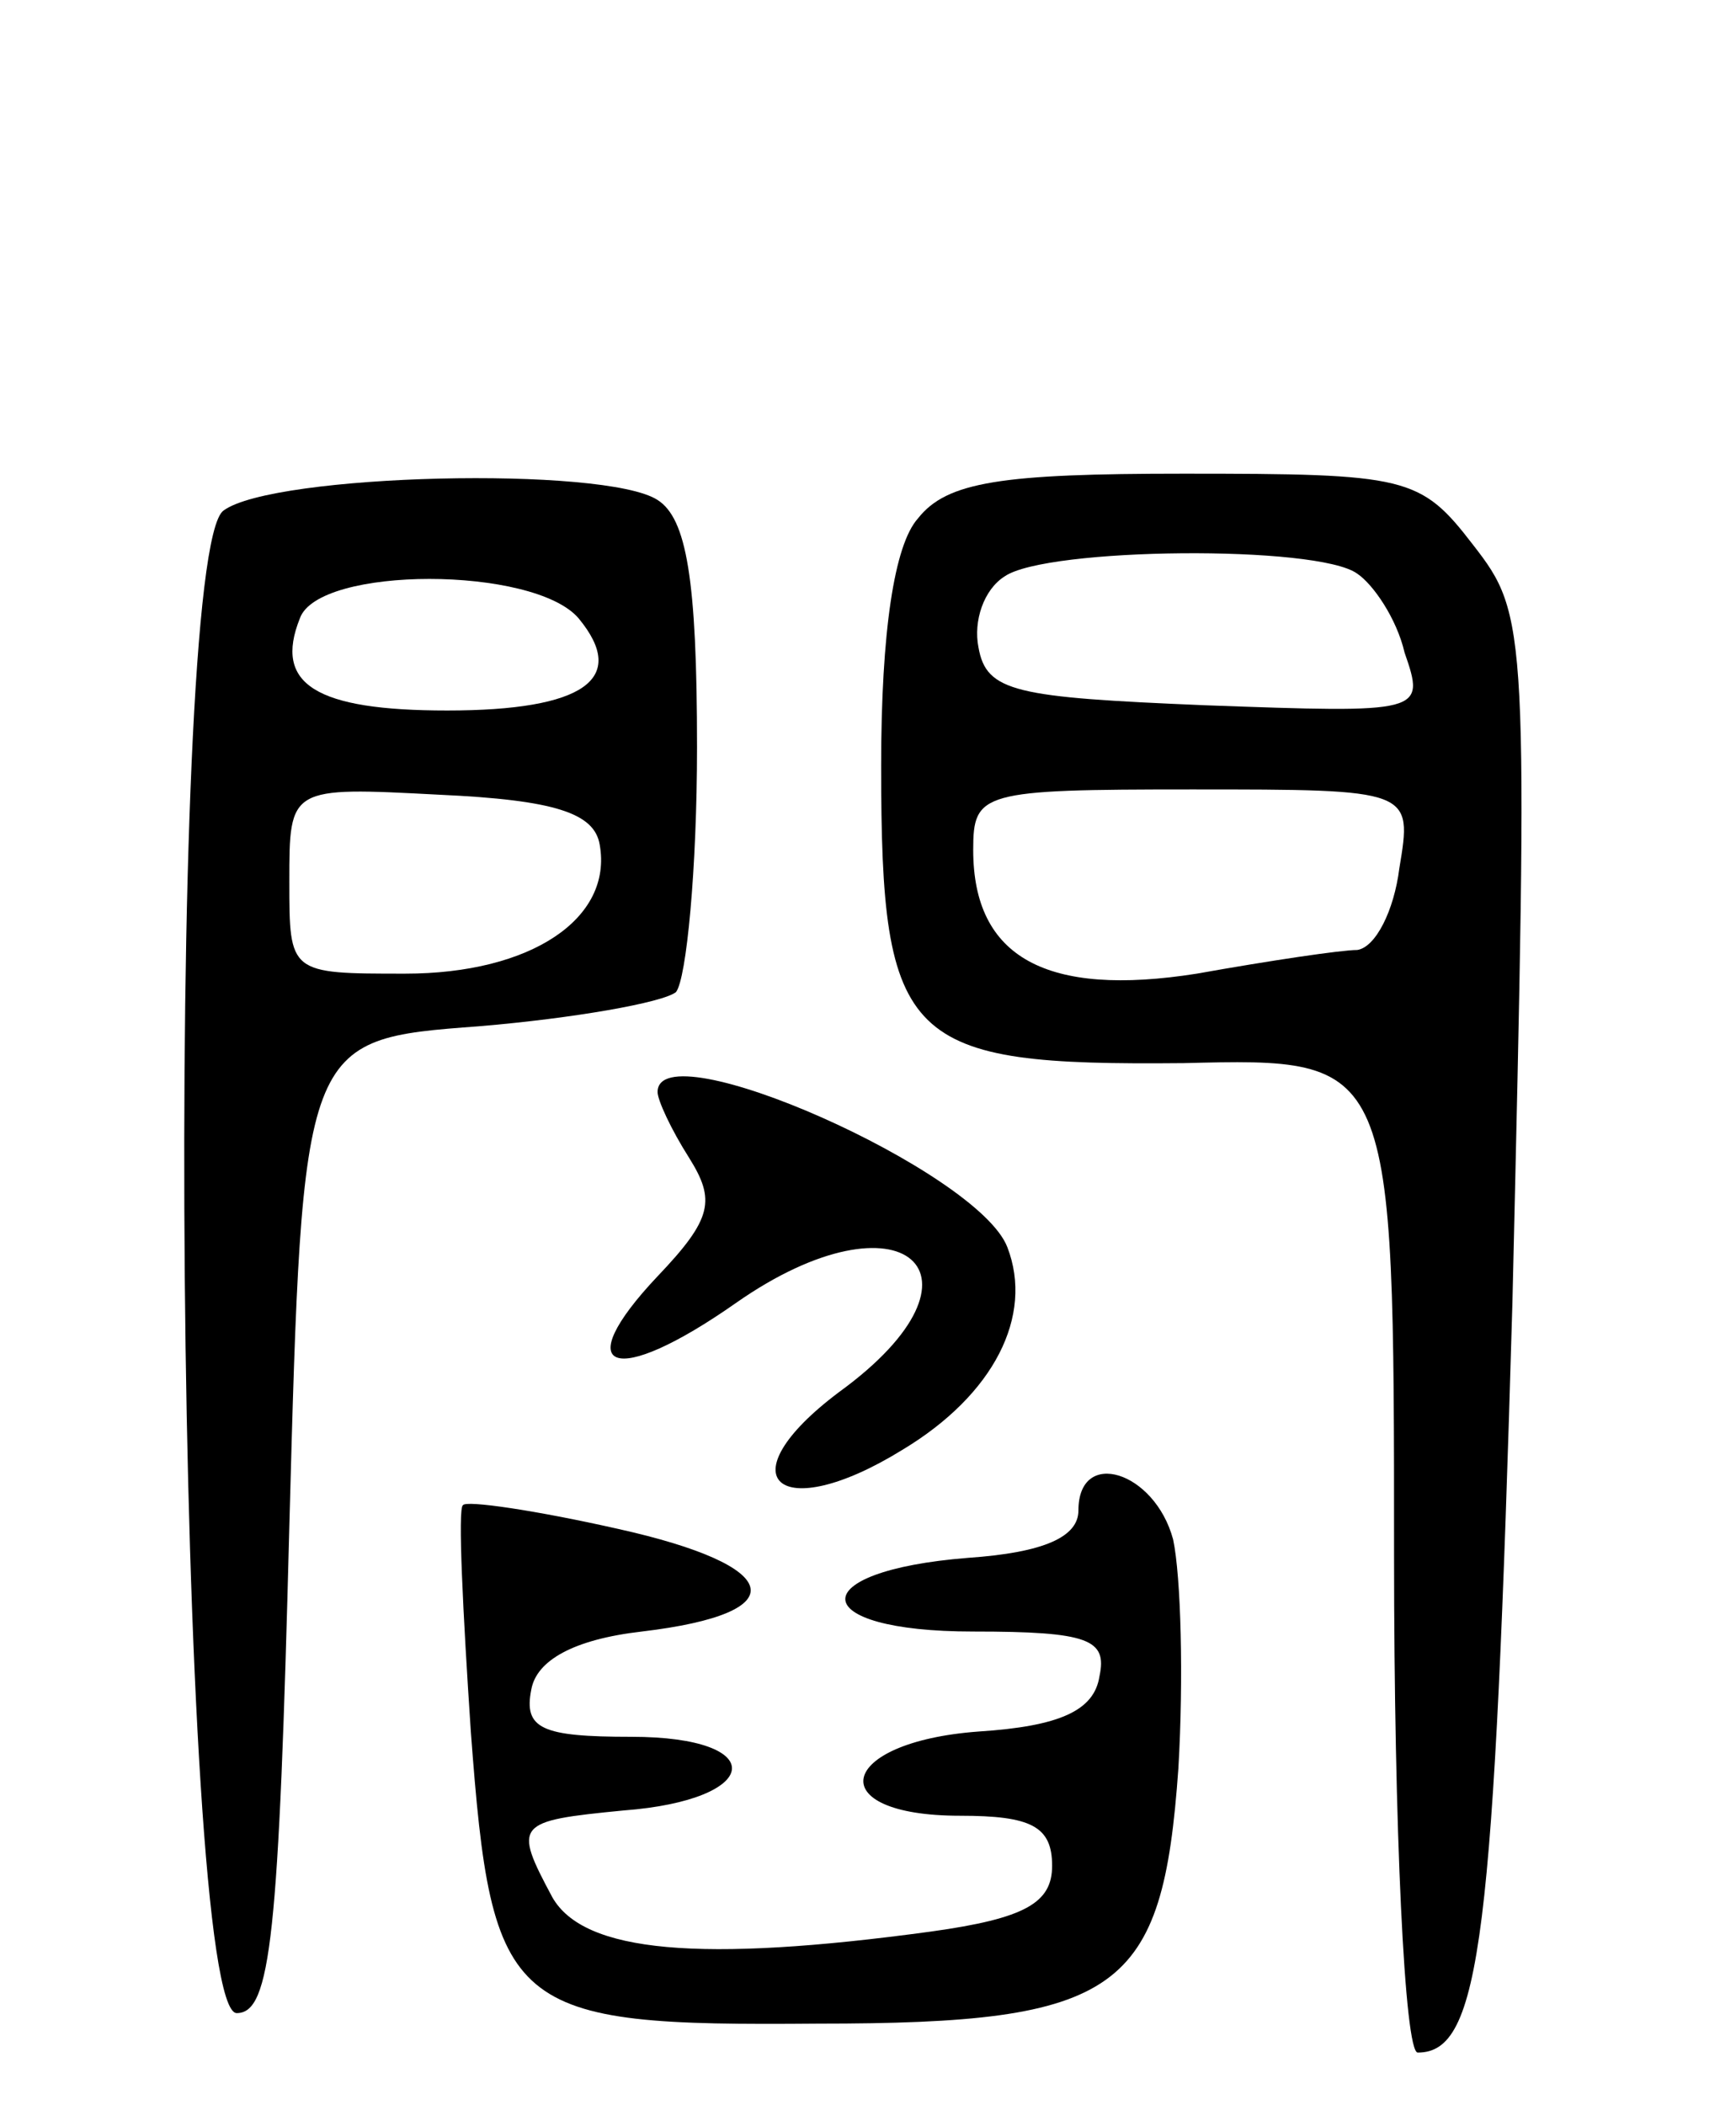 <svg version="1.0" xmlns="http://www.w3.org/2000/svg"
 width="66pt" height="80pt" viewBox="0 0 66 80"
 preserveAspectRatio="xMidYMid meet">
<g transform="translate(0,80) scale(0.1,-0.1)"
fill="#000000" stroke="none">
<path d="M85 606 c-23 -16 -18 -571 5 -571 13 0 16 29 20 185 5 185 5 185 72
190 36 3 70 9 75 13 4 5 8 47 8 93 0 64 -4 87 -15 94 -20 13 -146 10 -165 -4z
m135 -41 c19 -23 2 -35 -50 -35 -50 0 -66 10 -56 35 7 20 89 20 106 0z m8 -86
c5 -28 -26 -49 -74 -49 -44 0 -44 0 -44 35 0 36 0 36 57 33 44 -2 59 -7 61
-19z"/>
<path d="M349 603 c-9 -10 -14 -43 -14 -94 0 -106 9 -114 115 -113 80 2 80 2
80 -187 0 -104 4 -189 9 -189 24 0 29 43 36 285 6 257 6 261 -15 288 -20 26
-25 27 -110 27 -69 0 -90 -3 -101 -17z m167 -21 c6 -4 15 -17 18 -30 8 -23 7
-23 -76 -20 -72 3 -83 5 -86 22 -2 10 2 22 10 27 16 11 119 12 134 1z m16
-112 c-2 -16 -9 -30 -16 -31 -6 0 -33 -4 -61 -9 -57 -9 -85 6 -85 47 0 22 3
23 83 23 84 0 84 0 79 -30z"/>
<path d="M250 385 c0 -3 5 -14 12 -25 10 -16 9 -23 -12 -45 -34 -36 -17 -43
30 -10 63 44 101 11 39 -34 -44 -33 -23 -51 24 -22 35 21 50 51 40 77 -11 29
-133 83 -133 59z"/>
<path d="M410 226 c0 -10 -13 -16 -42 -18 -63 -5 -62 -28 2 -28 44 0 51 -3 48
-17 -2 -13 -15 -19 -46 -21 -54 -4 -60 -32 -7 -32 27 0 35 -4 35 -19 0 -14
-10 -20 -46 -25 -88 -12 -132 -8 -144 13 -15 28 -14 29 27 33 53 4 56 28 3 28
-34 0 -41 3 -38 18 2 11 16 19 42 22 59 7 54 25 -9 39 -31 7 -58 11 -59 9 -2
-1 0 -41 3 -86 8 -107 14 -112 132 -111 115 0 131 12 137 97 2 34 1 73 -2 87
-7 26 -36 35 -36 11z"/>
</g>
</svg>
